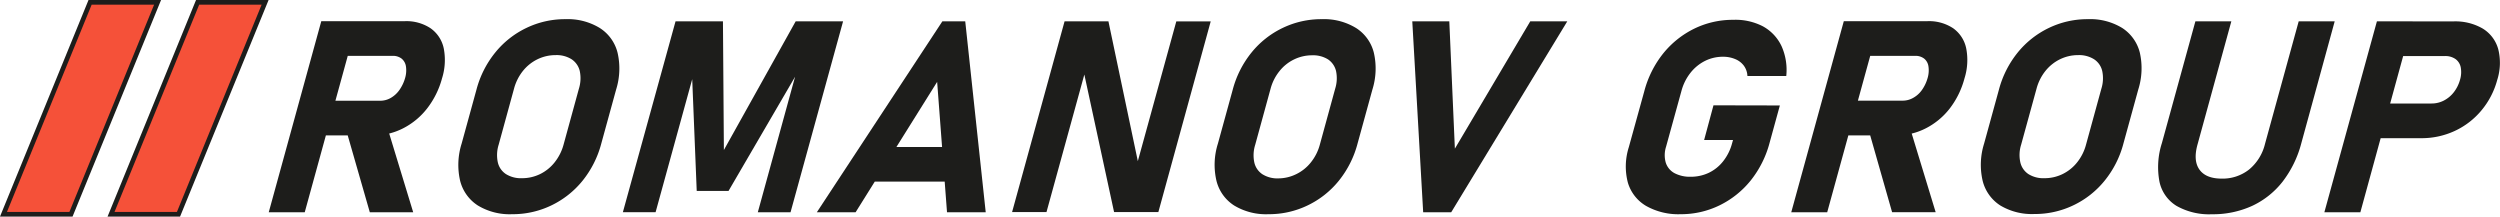 <svg xmlns="http://www.w3.org/2000/svg" viewBox="0 0 534.79 46.34">
  <defs>
    <style>
      .a {
        fill: #f55139;
        stroke: #1d1d1b;
        stroke-miterlimit: 10;
      }

      .b {
        fill: #1d1d1b;
      }
    </style>
  </defs>
  <polygon class="a" points="15.18 45.84 0.74 45.84 19.27 0.5 33.71 0.5 15.18 45.84"/>
  <polygon class="a" points="38.18 45.84 23.75 45.84 42.27 0.5 56.71 0.5 38.18 45.84"/>
  <g>
    <path class="b" d="M67.62,3.9h7.7L64.08,44.77h-7.7ZM66,20.92H80.22a4.5,4.5,0,0,0,2.24-.59,5.75,5.75,0,0,0,1.85-1.68,8.49,8.49,0,0,0,1.22-2.53,5.82,5.82,0,0,0,.2-2.53,2.65,2.65,0,0,0-.93-1.68,3,3,0,0,0-1.94-.59H68.65l2-7.42H85.52A9.34,9.34,0,0,1,91,5.42,7,7,0,0,1,93.81,9.7a13.06,13.06,0,0,1-.36,6.42,18.21,18.21,0,0,1-3.17,6.42,15.32,15.32,0,0,1-5.16,4.28,13.8,13.8,0,0,1-6.33,1.52H64Zm6.91,6.15,8.58-1.29,5.79,19H78Z" transform="translate(1.11 0.63)"/>
    <path class="b" d="M101.1,43.32A8.82,8.82,0,0,1,97.31,38a15.12,15.12,0,0,1,.33-7.91l3.18-11.57a21.14,21.14,0,0,1,4-7.9,19.23,19.23,0,0,1,6.69-5.28,19,19,0,0,1,8.34-1.87,13.14,13.14,0,0,1,7.31,1.87A8.77,8.77,0,0,1,131,10.66a15.07,15.07,0,0,1-.32,7.9l-3.18,11.57a21.26,21.26,0,0,1-4,7.91,19.32,19.32,0,0,1-6.69,5.28,19,19,0,0,1-8.34,1.87A13.11,13.11,0,0,1,101.1,43.32Zm13.32-6.71a9,9,0,0,0,3.12-2.52,10.43,10.43,0,0,0,1.9-3.76l3.29-12a7.47,7.47,0,0,0,.18-3.77,4.17,4.17,0,0,0-1.74-2.51,6,6,0,0,0-3.41-.89,8.82,8.82,0,0,0-3.9.89,9.1,9.1,0,0,0-3.12,2.51,10.3,10.3,0,0,0-1.89,3.77l-3.29,12a7.43,7.43,0,0,0-.18,3.76,4.08,4.08,0,0,0,1.74,2.52,6,6,0,0,0,3.41.88A8.76,8.76,0,0,0,114.42,36.61Z" transform="translate(1.11 0.63)"/>
    <path class="b" d="M169.1,3.93h10.14L168,44.77h-7l8.72-31.71-.21,1.8L154.73,40.22h-6.8l-1-24.8.93-2.36-8.73,31.71h-7L143.4,3.93h10.14l.2,27.53Z" transform="translate(1.11 0.63)"/>
    <path class="b" d="M200.48,3.93h4.89l4.38,40.84h-8.28l-2.11-27.89L181.92,44.77h-8.29ZM185,30.81h21.49l-2,7.41H182.93Z" transform="translate(1.11 0.63)"/>
    <path class="b" d="M226.62,3.93H236l6.58,31.29-.87.73,8.81-32h7.36L246.68,44.74h-9.47l-6.66-30.81.88-.73-8.68,31.54h-7.36Z" transform="translate(1.11 0.63)"/>
    <path class="b" d="M262.88,43.32A8.77,8.77,0,0,1,259.1,38a15,15,0,0,1,.32-7.91l3.18-11.57a21.29,21.29,0,0,1,4-7.9,19.23,19.23,0,0,1,6.69-5.28,19,19,0,0,1,8.34-1.87A13.14,13.14,0,0,1,289,5.38a8.77,8.77,0,0,1,3.78,5.28,15.07,15.07,0,0,1-.32,7.9l-3.18,11.57a21.26,21.26,0,0,1-4,7.91,19.23,19.23,0,0,1-6.69,5.28,19,19,0,0,1-8.34,1.87A13.14,13.14,0,0,1,262.88,43.32Zm13.32-6.71a9,9,0,0,0,3.12-2.52,10.28,10.28,0,0,0,1.9-3.76l3.29-12a7.47,7.47,0,0,0,.18-3.77A4.17,4.17,0,0,0,283,12.09a6,6,0,0,0-3.41-.89,8.77,8.77,0,0,0-3.89.89,8.91,8.91,0,0,0-3.12,2.51,10.17,10.17,0,0,0-1.9,3.77l-3.29,12a7.43,7.43,0,0,0-.18,3.76,4.08,4.08,0,0,0,1.74,2.52,6,6,0,0,0,3.41.88A8.76,8.76,0,0,0,276.2,36.61Z" transform="translate(1.11 0.63)"/>
    <path class="b" d="M301,3.93h7.92l1.19,27.24L326.24,3.93h7.92L309.33,44.77h-6Z" transform="translate(1.11 0.63)"/>
    <path class="b" d="M379.63,21.93l-2.2,8a21.84,21.84,0,0,1-4,8,19.53,19.53,0,0,1-6.69,5.36,18.67,18.67,0,0,1-8.33,1.9A14,14,0,0,1,351,43.41a8.6,8.6,0,0,1-3.89-5,13.62,13.62,0,0,1,.21-7.56l3.32-12a21.8,21.8,0,0,1,4-8,19.61,19.61,0,0,1,6.68-5.35,18.8,18.8,0,0,1,8.33-1.89A12.77,12.77,0,0,1,376,5a9.38,9.38,0,0,1,4,4.26,12.48,12.48,0,0,1,1,6.37h-8.31a4,4,0,0,0-.78-2.23A4.36,4.36,0,0,0,370.05,12a6.54,6.54,0,0,0-2.57-.49,8.51,8.51,0,0,0-3.86.89,9.22,9.22,0,0,0-3.12,2.56,10.65,10.65,0,0,0-1.91,3.82l-3.31,12a5.88,5.88,0,0,0-.06,3.37,3.91,3.91,0,0,0,1.85,2.25,7.07,7.07,0,0,0,3.49.78,8.91,8.91,0,0,0,3.88-.85,8.66,8.66,0,0,0,3.08-2.49,10.53,10.53,0,0,0,1.9-3.85l.19-.67h-6.18l2-7.42Z" transform="translate(1.11 0.63)"/>
    <path class="b" d="M393.31,3.9H401L389.76,44.77h-7.69Zm-1.62,17H405.9a4.47,4.47,0,0,0,2.24-.59A5.55,5.55,0,0,0,410,18.65a8.25,8.25,0,0,0,1.22-2.53,5.82,5.82,0,0,0,.2-2.53,2.59,2.59,0,0,0-.92-1.68,3,3,0,0,0-1.95-.59H394.33l2-7.42H411.2a9.32,9.32,0,0,1,5.51,1.52,7,7,0,0,1,2.78,4.28,13.06,13.06,0,0,1-.36,6.42A18.21,18.21,0,0,1,416,22.54a15.28,15.28,0,0,1-5.15,4.28,13.8,13.8,0,0,1-6.33,1.52H389.65Zm6.9,6.15,8.58-1.29,5.79,19h-9.32Z" transform="translate(1.11 0.63)"/>
    <path class="b" d="M426.78,43.32A8.77,8.77,0,0,1,423,38a15.11,15.11,0,0,1,.32-7.91l3.18-11.57a21.29,21.29,0,0,1,4-7.9,19.32,19.32,0,0,1,6.69-5.28,19,19,0,0,1,8.34-1.87,13.11,13.11,0,0,1,7.31,1.87,8.82,8.82,0,0,1,3.79,5.28,15.08,15.08,0,0,1-.33,7.9l-3.18,11.57a21.11,21.11,0,0,1-4,7.91,19.23,19.23,0,0,1-6.69,5.28,19,19,0,0,1-8.34,1.87A13.14,13.14,0,0,1,426.78,43.32Zm13.32-6.71a9,9,0,0,0,3.13-2.52,10.26,10.26,0,0,0,1.89-3.76l3.29-12a7.47,7.47,0,0,0,.18-3.77,4.09,4.09,0,0,0-1.74-2.51,6,6,0,0,0-3.41-.89,8.77,8.77,0,0,0-3.89.89,9.1,9.1,0,0,0-3.12,2.51,10.3,10.3,0,0,0-1.89,3.77l-3.3,12a7.31,7.31,0,0,0-.17,3.76,4.11,4.11,0,0,0,1.73,2.52,6,6,0,0,0,3.41.88A8.73,8.73,0,0,0,440.1,36.61Z" transform="translate(1.11 0.63)"/>
    <path class="b" d="M464.48,43.41a8,8,0,0,1-3.65-5.2,16.76,16.76,0,0,1,.52-8.22l7.17-26.06h7.69L469,30.19q-1,3.51.38,5.45t4.78,1.94A9.15,9.15,0,0,0,480,35.64a10.22,10.22,0,0,0,3.4-5.45l7.22-26.26h7.7L491.18,30a23,23,0,0,1-4,8.22,17.79,17.79,0,0,1-6.54,5.2,20.13,20.13,0,0,1-8.57,1.78A14.14,14.14,0,0,1,464.48,43.41Z" transform="translate(1.11 0.63)"/>
    <path class="b" d="M507.35,3.93H515L503.81,44.77h-7.7ZM506,21.51h13.06a5.65,5.65,0,0,0,2.61-.63,6.44,6.44,0,0,0,2.13-1.78,7.62,7.62,0,0,0,1.32-2.64,5.61,5.61,0,0,0,.16-2.69A2.87,2.87,0,0,0,524.16,12a3.8,3.8,0,0,0-2.28-.64H508.82l2-7.41h12.86A11.63,11.63,0,0,1,530,5.49a7.49,7.49,0,0,1,3.3,4.39,12,12,0,0,1-.21,6.58,17,17,0,0,1-3.4,6.55A16.37,16.37,0,0,1,524,27.38a16.81,16.81,0,0,1-7.15,1.55H504Z" transform="translate(1.11 0.63)"/>
  </g>
</svg>
